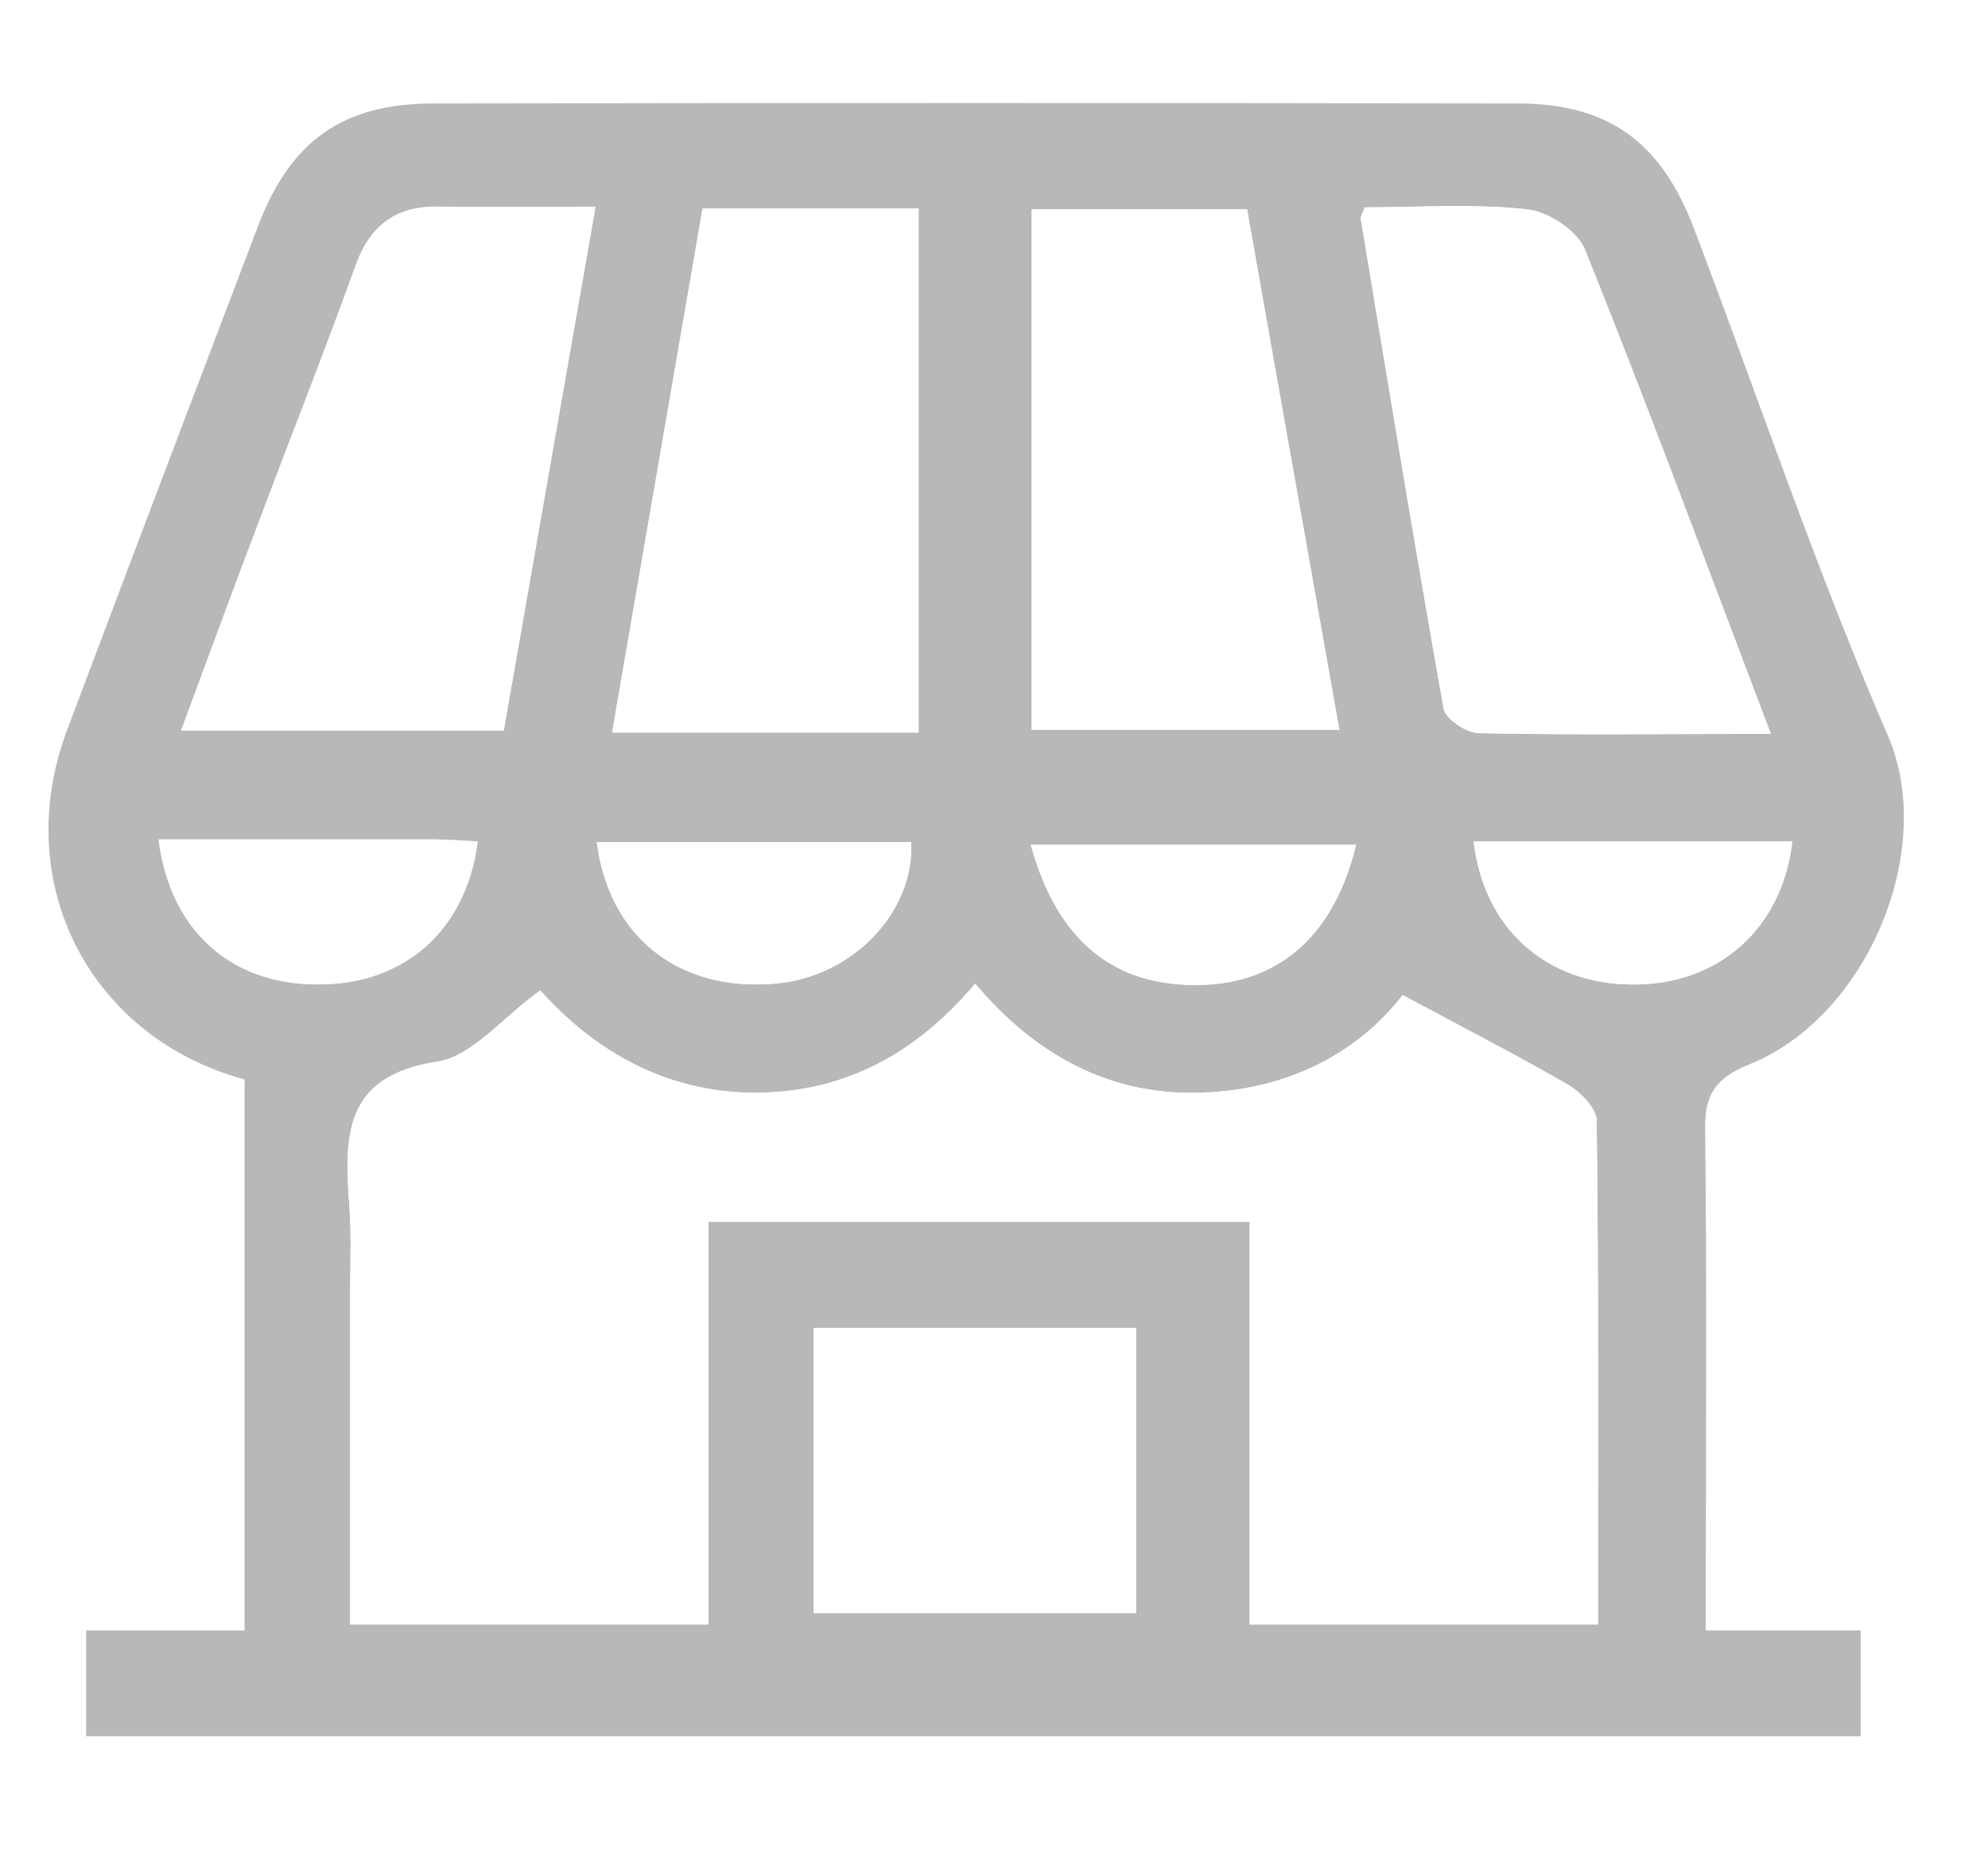 <?xml version="1.0" encoding="utf-8"?>
<!-- Generator: Adobe Illustrator 16.0.0, SVG Export Plug-In . SVG Version: 6.00 Build 0)  -->
<!DOCTYPE svg PUBLIC "-//W3C//DTD SVG 1.1//EN" "http://www.w3.org/Graphics/SVG/1.1/DTD/svg11.dtd">
<svg version="1.1" id="Layer_1" xmlns="http://www.w3.org/2000/svg" xmlns:xlink="http://www.w3.org/1999/xlink" x="0px" y="0px"
	 width="30px" height="28px" viewBox="0 0 30 28" enable-background="new 0 0 30 28" xml:space="preserve">
<g>
	<rect fill="#FFFFFF" width="30" height="28"/>
	<g opacity="0.35">
		<path fill="#FFFFFF" d="M25.741,24.607c0-2.598,0.02-5.076-0.01-7.563c-0.012-0.522,0.16-0.772,0.65-0.973
			c1.799-0.714,2.852-3.251,2.107-4.968c-1.084-2.508-1.957-5.106-2.93-7.665c-0.502-1.312-1.305-1.876-2.658-1.876
			c-5.447-0.01-10.906-0.01-16.363,0c-1.365,0-2.158,0.563-2.65,1.865C2.926,5.958,1.963,8.485,1.01,11.024
			c-0.863,2.299,0.342,4.635,2.68,5.268c0,2.758,0,5.509,0,8.316c-0.836,0-1.607,0-2.391,0c0,0.582,0,1.094,0,1.596
			c8.959,0,17.869,0,26.779,0c0-0.551,0-1.043,0-1.596C27.315,24.607,26.602,24.607,25.741,24.607z"/>
		<path fill-rule="evenodd" clip-rule="evenodd" fill="#333333" d="M25.741,24.607c0.861,0,1.574,0,2.338,0c0,0.553,0,1.045,0,1.596
			c-8.91,0-17.82,0-26.779,0c0-0.502,0-1.014,0-1.596c0.783,0,1.555,0,2.391,0c0-2.807,0-5.558,0-8.316
			c-2.338-0.633-3.543-2.969-2.68-5.268c0.953-2.539,1.916-5.066,2.877-7.596c0.492-1.302,1.285-1.865,2.65-1.865
			c5.457-0.01,10.916-0.01,16.363,0c1.354,0,2.156,0.563,2.658,1.876c0.973,2.559,1.846,5.157,2.93,7.665
			c0.744,1.717-0.309,4.254-2.107,4.968c-0.49,0.2-0.662,0.45-0.65,0.973C25.76,19.532,25.741,22.01,25.741,24.607z M21.167,15.017
			c-0.703,0.914-1.818,1.466-3.141,1.475c-1.346,0.021-2.439-0.612-3.311-1.646c-0.904,1.074-1.998,1.646-3.322,1.646
			c-1.354,0-2.438-0.644-3.24-1.544c-0.562,0.4-1.014,0.983-1.545,1.074c-1.465,0.218-1.406,1.172-1.334,2.225
			c0.029,0.423,0.01,0.845,0.01,1.266c0,1.664,0,3.33,0,5.005c1.824,0,3.57,0,5.408,0c0-2.076,0-4.102,0-6.08
			c2.758,0,5.428,0,8.166,0c0,2.066,0,4.064,0,6.08c1.785,0,3.502,0,5.256,0c0-2.568,0.012-5.085-0.02-7.605
			c0-0.18-0.24-0.43-0.43-0.541C22.881,15.92,22.079,15.508,21.167,15.017z M8.987,3.119c-0.865,0-1.615,0.011-2.369,0
			C5.977,3.108,5.584,3.398,5.364,4.012C4.922,5.245,4.44,6.459,3.979,7.682c-0.422,1.104-0.824,2.209-1.246,3.342
			c1.688,0,3.264,0,4.869,0C8.061,8.395,8.512,5.828,8.987,3.119z M26.723,11.075c-0.963-2.529-1.846-4.926-2.799-7.294
			c-0.109-0.292-0.561-0.592-0.883-0.622c-0.822-0.09-1.656-0.029-2.447-0.029c-0.041,0.109-0.061,0.141-0.061,0.159
			c0.41,2.468,0.812,4.937,1.252,7.404c0.021,0.151,0.334,0.361,0.514,0.371C23.713,11.094,25.139,11.075,26.723,11.075z
			 M15.569,3.159c0,2.658,0,5.257,0,7.856c1.574,0,3.088,0,4.643,0c-0.471-2.659-0.934-5.249-1.393-7.856
			C17.713,3.159,16.68,3.159,15.569,3.159z M13.862,11.055c0-2.679,0-5.289,0-7.907c-1.094,0-2.127,0-3.26,0
			c-0.453,2.618-0.904,5.238-1.365,7.907C10.842,11.055,12.317,11.055,13.862,11.055z M17.143,24.348c0-1.494,0-2.908,0-4.305
			c-1.666,0-3.271,0-4.865,0c0,1.477,0,2.881,0,4.305C13.922,24.348,15.508,24.348,17.143,24.348z M20.463,12.75
			c-1.656,0-3.271,0-4.908,0c0.404,1.466,1.266,2.146,2.57,2.115C19.319,14.836,20.143,14.095,20.463,12.75z M2.393,12.669
			c0.172,1.375,1.094,2.188,2.398,2.188c1.314,0.008,2.248-0.823,2.418-2.158c-0.221-0.009-0.441-0.03-0.66-0.03
			C5.184,12.669,3.817,12.669,2.393,12.669z M22.239,12.7c0.15,1.314,1.094,2.146,2.377,2.158c1.307,0.018,2.279-0.835,2.43-2.158
			C25.459,12.7,23.875,12.7,22.239,12.7z M9.006,12.709c0.18,1.426,1.232,2.257,2.678,2.137c1.164-0.091,2.117-1.064,2.066-2.137
			C12.176,12.709,10.59,12.709,9.006,12.709z"/>
		<path fill-rule="evenodd" clip-rule="evenodd" fill="#FFFFFF" d="M21.167,15.017c0.912,0.491,1.715,0.903,2.498,1.354
			c0.189,0.111,0.43,0.361,0.43,0.541c0.031,2.52,0.02,5.037,0.02,7.605c-1.754,0-3.471,0-5.256,0c0-2.016,0-4.014,0-6.08
			c-2.738,0-5.408,0-8.166,0c0,1.978,0,4.003,0,6.08c-1.838,0-3.584,0-5.408,0c0-1.676,0-3.342,0-5.005
			c0-0.421,0.02-0.843-0.01-1.266c-0.072-1.053-0.131-2.007,1.334-2.225c0.531-0.091,0.982-0.674,1.545-1.074
			c0.803,0.9,1.887,1.544,3.24,1.544c1.324,0,2.418-0.571,3.322-1.646c0.871,1.033,1.965,1.666,3.311,1.646
			C19.348,16.483,20.463,15.931,21.167,15.017z"/>
		<path fill-rule="evenodd" clip-rule="evenodd" fill="#FFFFFF" d="M8.987,3.119c-0.475,2.709-0.926,5.276-1.385,7.905
			c-1.605,0-3.182,0-4.869,0c0.422-1.133,0.824-2.238,1.246-3.342c0.461-1.223,0.943-2.438,1.385-3.67
			c0.221-0.614,0.613-0.904,1.254-0.894C7.372,3.129,8.122,3.119,8.987,3.119z"/>
		<path fill-rule="evenodd" clip-rule="evenodd" fill="#FFFFFF" d="M26.723,11.075c-1.584,0-3.01,0.02-4.424-0.011
			c-0.18-0.01-0.492-0.22-0.514-0.371c-0.439-2.468-0.842-4.937-1.252-7.404c0-0.019,0.02-0.05,0.061-0.159
			c0.791,0,1.625-0.061,2.447,0.029c0.322,0.03,0.773,0.33,0.883,0.622C24.877,6.149,25.76,8.545,26.723,11.075z"/>
		<path fill-rule="evenodd" clip-rule="evenodd" fill="#FFFFFF" d="M15.569,3.159c1.111,0,2.145,0,3.25,0
			c0.459,2.607,0.922,5.197,1.393,7.856c-1.555,0-3.068,0-4.643,0C15.569,8.416,15.569,5.817,15.569,3.159z"/>
		<path fill-rule="evenodd" clip-rule="evenodd" fill="#FFFFFF" d="M13.862,11.055c-1.545,0-3.02,0-4.625,0
			c0.461-2.669,0.912-5.289,1.365-7.907c1.133,0,2.166,0,3.26,0C13.862,5.766,13.862,8.376,13.862,11.055z"/>
		<path fill-rule="evenodd" clip-rule="evenodd" fill="#FFFFFF" d="M17.143,24.348c-1.635,0-3.221,0-4.865,0
			c0-1.424,0-2.828,0-4.305c1.594,0,3.199,0,4.865,0C17.143,21.439,17.143,22.854,17.143,24.348z"/>
		<path fill-rule="evenodd" clip-rule="evenodd" fill="#FFFFFF" d="M20.463,12.75c-0.32,1.345-1.145,2.086-2.338,2.115
			c-1.305,0.03-2.166-0.649-2.57-2.115C17.192,12.75,18.807,12.75,20.463,12.75z"/>
		<path fill-rule="evenodd" clip-rule="evenodd" fill="#FFFFFF" d="M2.393,12.669c1.424,0,2.791,0,4.156,0
			c0.219,0,0.439,0.021,0.66,0.03c-0.17,1.335-1.104,2.166-2.418,2.158C3.487,14.858,2.565,14.044,2.393,12.669z"/>
		<path fill-rule="evenodd" clip-rule="evenodd" fill="#FFFFFF" d="M22.239,12.7c1.637,0,3.221,0,4.807,0
			c-0.15,1.323-1.123,2.176-2.43,2.158C23.333,14.846,22.389,14.014,22.239,12.7z"/>
		<path fill-rule="evenodd" clip-rule="evenodd" fill="#FFFFFF" d="M9.006,12.709c1.584,0,3.17,0,4.744,0
			c0.051,1.072-0.902,2.046-2.066,2.137C10.239,14.966,9.186,14.135,9.006,12.709z"/>
	</g>
</g>
</svg>
